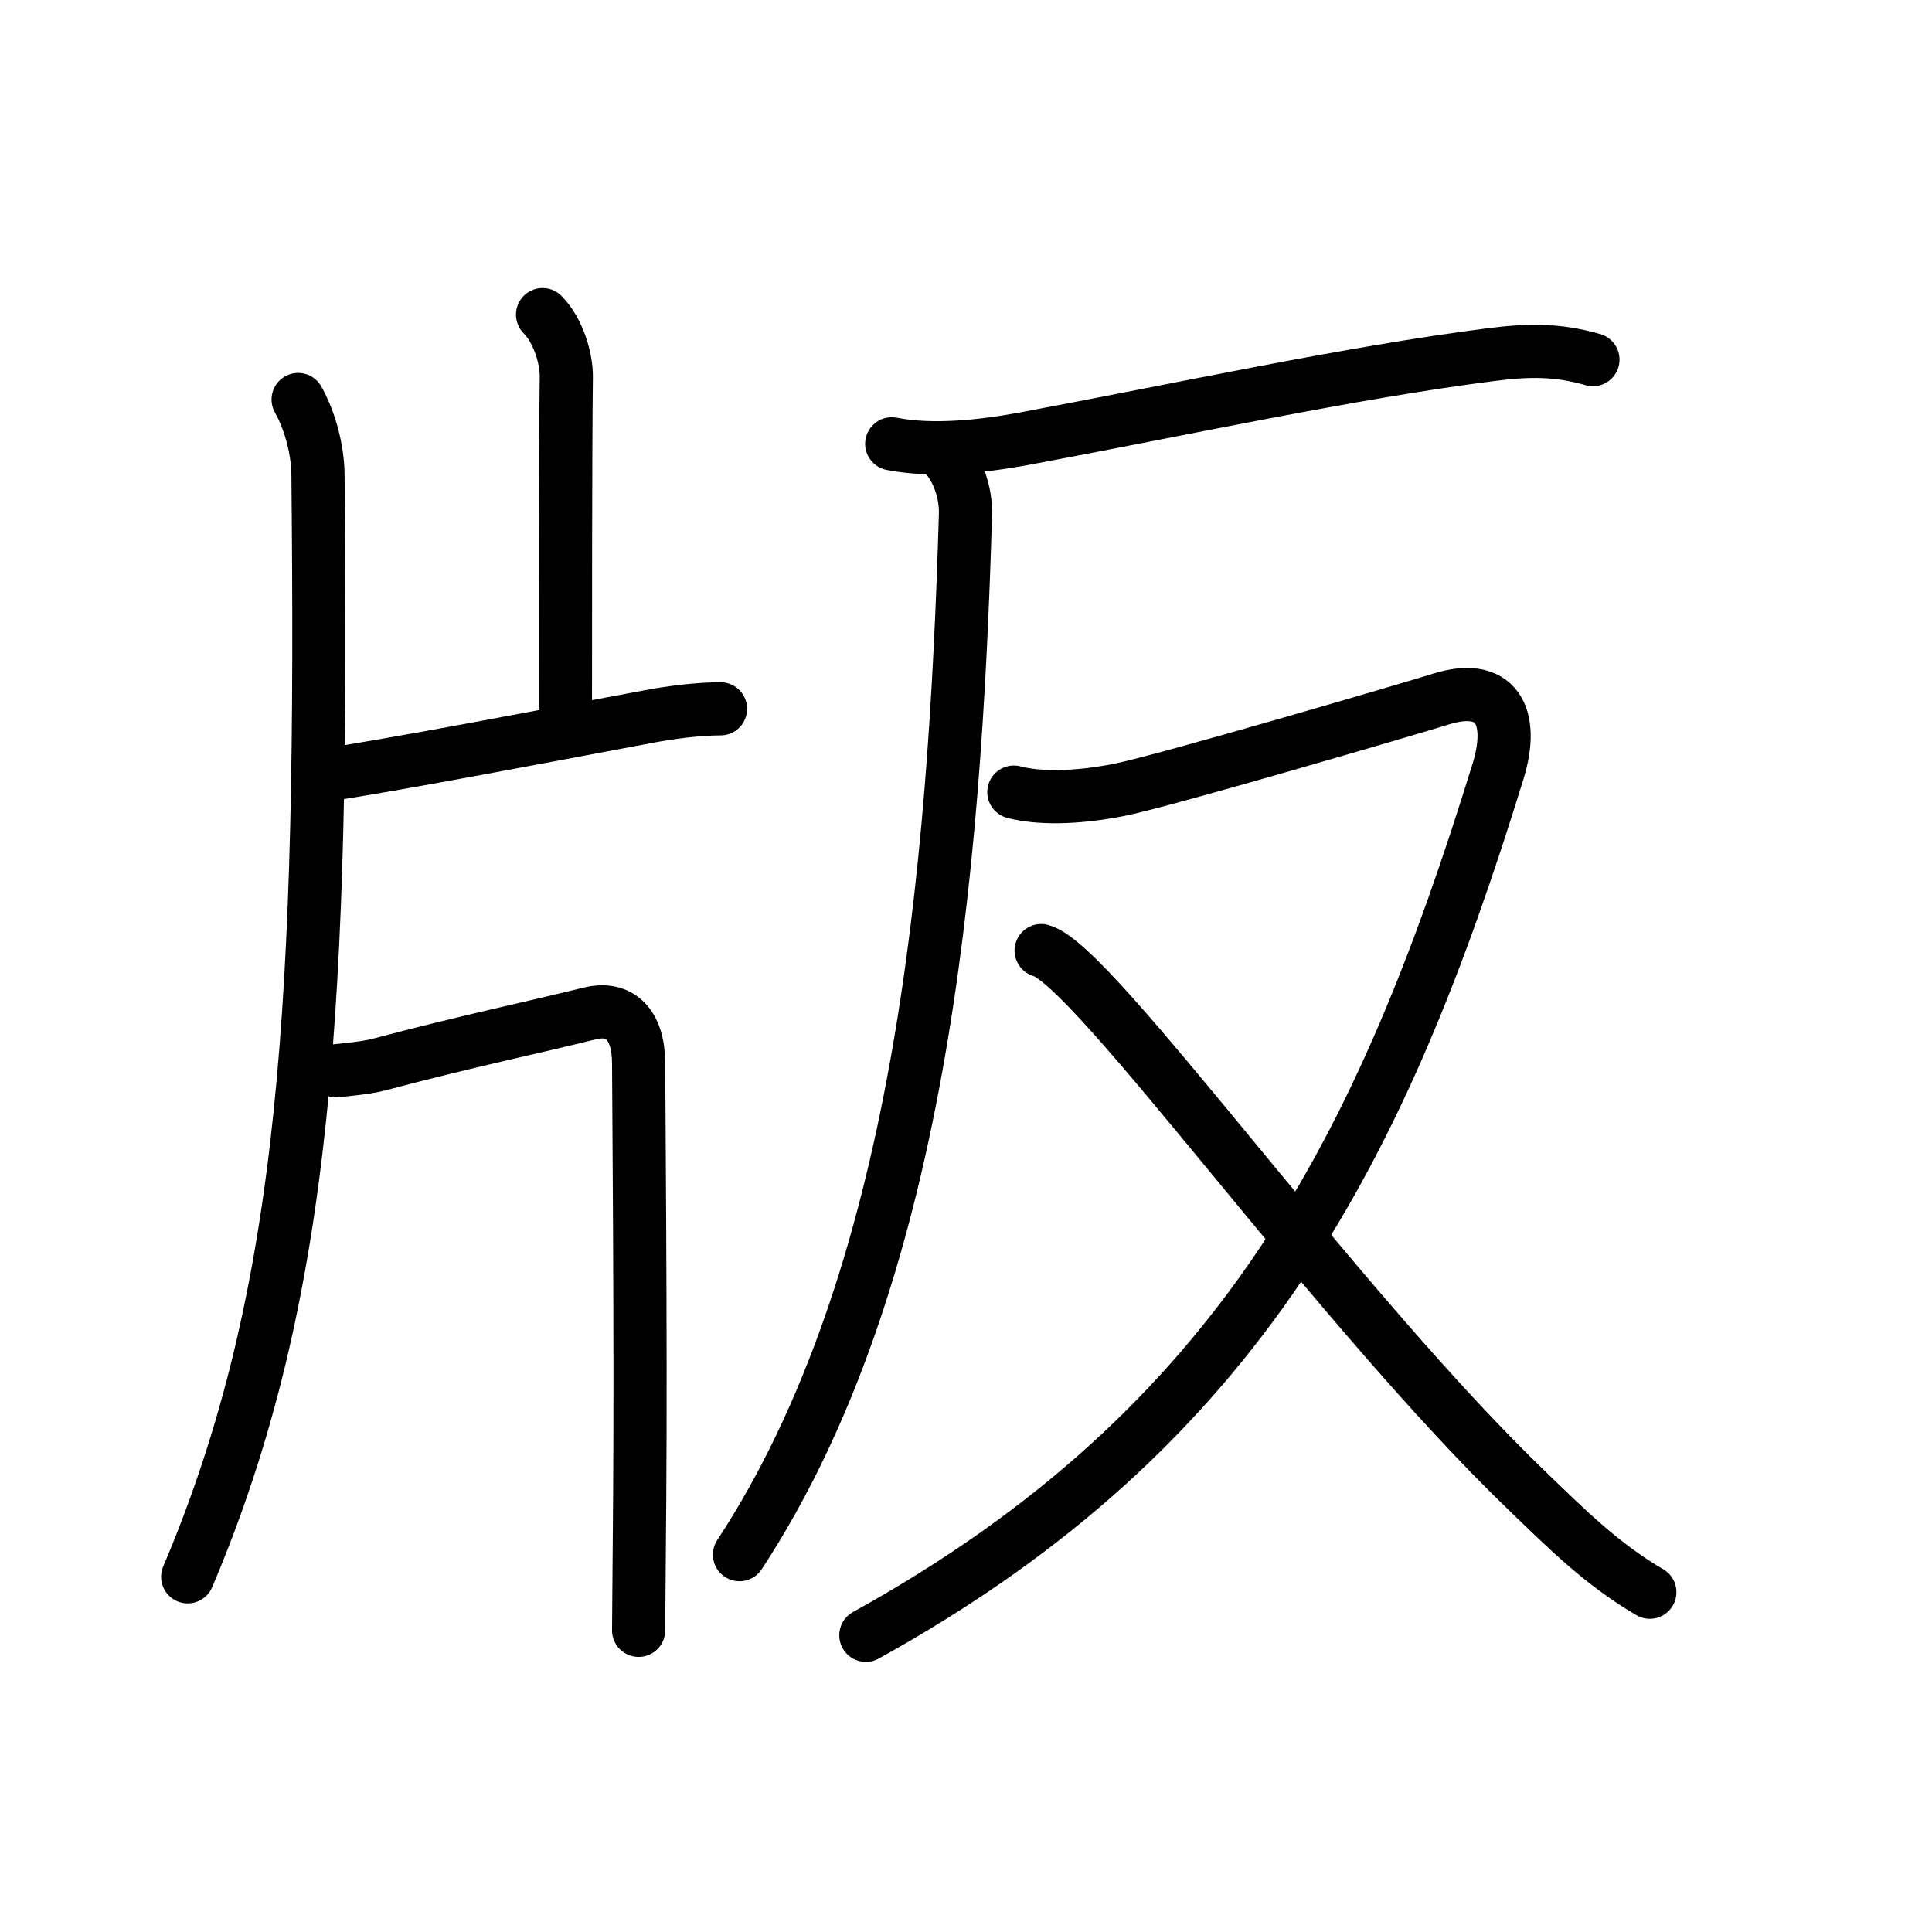 <svg xmlns="http://www.w3.org/2000/svg" width="109" height="109" viewBox="0 0 109 109"><g xmlns:kvg="http://kanjivg.tagaini.net" id="kvg:StrokePaths_07248" style="fill:none;stroke:#000000;stroke-width:3;stroke-linecap:round;stroke-linejoin:round;"><g id="kvg:07248" kvg:element="&#29256;"><g id="kvg:07248-g1" kvg:element="&#29255;" kvg:position="left" kvg:radical="general"><path id="kvg:07248-s1" kvg:type="&#12754;" d="M16.82,22.54c0.68,1.21,1.11,2.85,1.12,4.25c0.3,29.46-0.57,46.21-7.35,62.17"/><path id="kvg:07248-s2" kvg:type="&#12753;a" d="M30.61,17.75c0.88,0.88,1.36,2.47,1.34,3.55c-0.05,3.41-0.05,15.36-0.05,18.46"/><path id="kvg:07248-s3" kvg:type="&#12752;b" d="M18.53,43.7c4.05-0.61,12.43-2.22,18.1-3.28c1.21-0.23,2.79-0.43,4.02-0.43"/><path id="kvg:07248-s4" kvg:type="&#12757;" d="M18.96,60.41c0.19-0.02,1.66-0.15,2.35-0.33c5.01-1.33,8.69-2.09,11.95-2.9c1.74-0.43,2.77,0.66,2.77,2.82c0,0.95,0.13,15.49,0.06,24.5c-0.03,4.17-0.06,7.26-0.06,7.48"/></g><g id="kvg:07248-g2" kvg:element="&#21453;" kvg:position="right" kvg:phon="&#21453;"><g id="kvg:07248-g3" kvg:element="&#21378;"><path id="kvg:07248-s5" kvg:type="&#12752;" d="M50.31,25.04c2.32,0.46,5.2,0.13,7.42-0.28c8.8-1.64,18.5-3.75,26.38-4.75c2.09-0.27,3.75-0.3,5.76,0.28"/><path id="kvg:07248-s6" kvg:type="&#12754;" d="M53.29,25.68c0.7,0.7,1.22,2.07,1.18,3.34c-0.6,20.48-2.6,43.23-12.75,58.69"/></g><g id="kvg:07248-g4" kvg:element="&#21448;"><path id="kvg:07248-s7" kvg:type="&#12743;" d="M57.2,44.69c1.3,0.35,3.46,0.38,6.05-0.15c2.59-0.53,16.31-4.56,18.08-5.11c3.04-0.94,4.17,0.9,3.18,4.11C78,64.62,70.12,80.5,48.85,92.26"/><path id="kvg:07248-s8" kvg:type="&#12751;" d="M58.74,53.63c2.99,0.8,16.66,20.17,27.53,30.59c2.08,2,4.1,4.03,6.81,5.61"/></g></g></g></g></svg>
